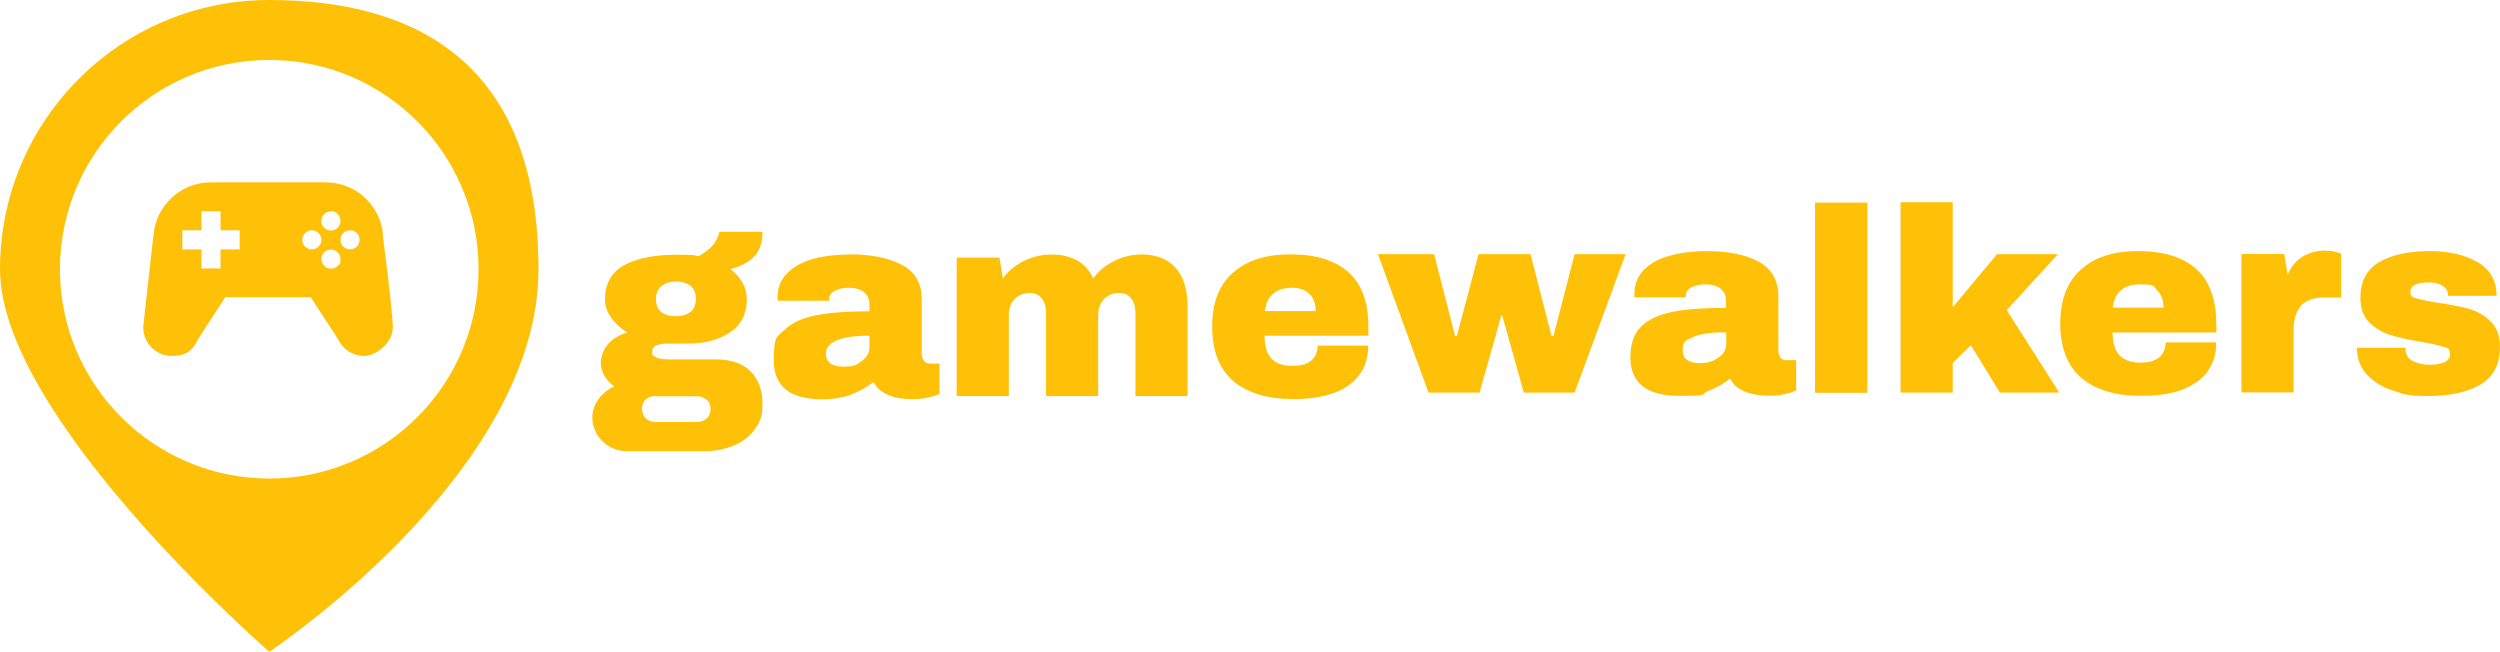 <?xml version="1.0" encoding="UTF-8"?>
<svg id="icon-0" xmlns="http://www.w3.org/2000/svg" xmlns:svgjs="http://svgjs.dev/svgjs" version="1.1" viewBox="0 0 1309.2 341.3">
  <defs>
    <style>
      .cls-1 {
        fill: #ffc107;
      }

      .cls-1, .cls-2 {
        stroke-width: 0px;
      }

      .cls-2 {
        display: none;
        fill: none;
      }
    </style>
  </defs>
  <g id="tight-bounds">
    <rect class="cls-2" x="-225.7" y="-1079.3" width="1137.4" height="564"/>
  </g>
  <g>
    <g>
      <path class="cls-1" d="M676.8,150.7c-8.6,0-13.4,4.1-14.4,12.2h26.6c0-3.8-1.1-6.7-3.2-8.9-2.2-2.2-5.2-3.3-9-3.3h0ZM675.7,133.2c13.3,0,23.4,3.1,30.4,9.3s10.5,15.7,10.5,28.6v4.7h-54.4c0,5.2,1.2,9.2,3.5,11.8,2.3,2.7,6,4,11,4s7.9-1,10.1-2.9c2.1-1.9,3.2-4.5,3.2-7.7h26.5c0,8.8-3.3,15.7-10,20.6-6.7,4.9-16.4,7.4-29.3,7.4s-23.9-3.1-31.3-9.4c-7.4-6.3-11.1-15.8-11.1-28.5s3.6-21.9,10.9-28.3c7.2-6.4,17.2-9.6,29.9-9.6h0ZM597.2,133.2c8.2,0,14.4,2.4,18.5,7.1,4.1,4.7,6.2,11.4,6.2,20.1v47h-27.3v-43.7c0-3.1-.8-5.6-2.3-7.5s-3.6-2.8-6.4-2.8-5.8,1.1-7.8,3.3-3,4.9-3,8.1v42.6h-27.3v-43.7c0-3.1-.8-5.6-2.3-7.5s-3.6-2.8-6.4-2.8-5.8,1.1-7.8,3.3-3,4.9-3,8.1v42.6h-27.3v-72.5h22.4l1.8,10.9c2.7-3.8,6.4-6.9,10.9-9.1,4.5-2.2,9.3-3.4,14.4-3.4,10.9,0,18.2,4.2,22,12.5,2.8-3.8,6.5-6.9,10.9-9.1,4.4-2.2,9.1-3.4,14-3.4h-.2ZM455.3,175.8c-7.8,0-13.5.8-17.3,2.5-3.7,1.7-5.5,4-5.5,6.8,0,4.6,3.1,6.9,9.3,6.9s6.7-1,9.4-2.9c2.7-1.9,4.1-4.3,4.1-7.1v-6.2ZM445.2,133.2c11.1,0,20.1,1.8,27.1,5.5s10.4,9.7,10.4,18.1v28.3c0,1.6.4,2.8,1.1,3.8s1.8,1.5,3.3,1.5h4.9v15.8c-.3.2-1,.5-2.1.9s-2.8.8-4.9,1.3c-2.1.4-4.5.6-7.3.6-5.3,0-9.7-.8-13.1-2.4-3.4-1.6-5.8-3.8-7.1-6.6-3.5,2.7-7.4,4.9-11.7,6.6-4.3,1.6-9.3,2.5-15.1,2.5-17,0-25.5-6.8-25.5-20.3s1.9-12.4,5.7-16.1c3.8-3.7,9.3-6.2,16.4-7.6,7.1-1.4,16.5-2.1,28-2.1v-3.6c0-2.8-1-5-3-6.5s-4.5-2.2-7.6-2.2-5.3.5-7.4,1.5-3.1,2.6-3.1,4.8v.5h-26.9c0-.5-.1-1.1-.1-1.9,0-6.9,3.3-12.3,9.8-16.3,6.6-4,15.9-6,28.1-6h.1ZM343.3,207.4c-2.1,0-3.8.6-5.1,1.7-1.3,1.1-2,2.8-2,4.9s.7,3.8,2.1,5.1,3.1,1.9,5.1,1.9h21.4c2,0,3.7-.6,5.2-1.8,1.4-1.2,2.1-2.9,2.1-5s-.7-3.8-2.1-4.9c-1.4-1.2-3.1-1.8-5.2-1.8h-21.5ZM353.8,147.5c-3,0-5.5.8-7.4,2.3-1.9,1.6-2.9,3.8-2.9,6.7s.9,5.3,2.7,6.8c1.8,1.5,4.3,2.3,7.6,2.3s5.9-.8,7.8-2.3,2.8-3.8,2.8-6.8-.9-5.3-2.8-6.8-4.5-2.3-7.8-2.3h0ZM399.3,121.3c0,5.6-1.4,9.9-4.2,12.9-2.8,3-7,5.3-12.6,6.7,2.7,2,4.7,4.4,6.3,7.1,1.5,2.7,2.3,5.6,2.3,8.6,0,7.7-2.9,13.5-8.7,17.4-5.8,3.9-13.1,5.9-21.8,5.9h-10.4c-5.8,0-8.7,1.3-8.7,4s.6,2.3,1.9,3.1,3.5,1.2,6.7,1.2h24.7c8.1,0,14.1,2.1,18.3,6.3,4.1,4.2,6.2,9.8,6.2,16.9s-1.4,9.7-4.1,13.5-6.5,6.6-11.1,8.5c-4.7,1.9-9.7,2.9-15.2,2.9h-40.4c-3.3,0-6.3-.8-9.1-2.3-2.8-1.6-5-3.7-6.7-6.4-1.6-2.7-2.5-5.7-2.5-9s1.1-6.8,3.3-9.7c2.2-2.9,4.9-5.1,8.2-6.5-2.2-1.6-3.9-3.4-5.2-5.6-1.3-2.2-1.9-4.6-1.9-7.1s1.3-6.8,4-9.7,6-4.8,9.9-5.8c-3.6-2.3-6.4-4.9-8.5-7.9s-3.2-6.1-3.2-9.4c0-8.4,3.4-14.4,10.2-18.1,6.8-3.6,15.9-5.4,27.1-5.4s8.9.3,11.9.8c4.5-2.8,7.4-5.4,8.7-7.8,1.3-2.3,2-4,2-5h22.6Z"/>
      <path class="cls-1" d="M1272.7,131.5c9.7,0,17.9,1.9,24.6,5.7s10.1,9.7,10.1,17.7h-25.4c0-2.7-1.2-4.5-3.6-5.6-1.6-.9-3.7-1.4-6.2-1.4-6.6,0-9.9,1.6-9.9,4.7s1.1,3,3.4,3.7,6,1.5,11.3,2.3c6.4.9,11.8,2,16.1,3.2,4.3,1.2,8.1,3.4,11.3,6.6,3.2,3.2,4.8,7.6,4.8,13.3,0,9.2-3.5,15.8-10.4,19.8-6.9,3.9-15.9,5.9-27.1,5.9s-12.5-.9-18.1-2.7c-5.7-1.8-10.3-4.5-13.9-8.3s-5.4-8.5-5.4-14.3h25.4v.5c0,3.1,1.4,5.3,3.9,6.5s5.2,1.9,8,1.9c7.6,0,11.4-1.8,11.4-5.4s-1.2-3.2-3.6-4-6.3-1.7-11.7-2.6c-6.5-1.1-11.8-2.3-16-3.6s-7.8-3.5-10.9-6.5c-3.1-3.1-4.7-7.3-4.7-12.8,0-8.9,3.4-15.2,10.1-19s15.5-5.6,26.3-5.6h.2Z"/>
      <path class="cls-1" d="M1217.9,131.3c2.1,0,4,.2,5.6.7s2.5.8,2.5.9v22.9h-8.8c-5.7,0-9.8,1.5-12.3,4.4s-3.8,7.3-3.8,13v32.3h-27.3v-72.5h22.4l1.8,11c1.6-4.2,4.3-7.4,7.8-9.6,3.6-2.1,7.6-3.2,12.1-3.2h0Z"/>
      <polygon class="cls-1" points="1022.6 160.9 1045.8 133.1 1077.7 133.1 1050.9 162.4 1078.4 205.6 1047.3 205.6 1032.1 180.8 1022.6 190 1022.6 205.6 995.3 205.6 995.3 105.9 1022.6 105.9 1022.6 160.9"/>
      <rect class="cls-1" x="950.5" y="106.1" width="27.4" height="99.6"/>
      <polygon class="cls-1" points="824.6 205.6 798 205.6 786.7 165.3 786.2 165.3 774.8 205.6 748.1 205.6 721.6 133.1 751 133.1 762 176 762.9 176 774.3 133.1 801.5 133.1 812.5 176 813.5 176 824.6 133.1 851.3 133.1 824.6 205.6"/>
      <path class="cls-1" d="M935.7,188.7c-1.5,0-2.6-.5-3.3-1.5s-1.1-2.3-1.1-3.8v-28.3c0-8.3-3.5-14.4-10.4-18.1-7-3.7-16-5.5-27.1-5.5s-21.5,2-28.1,6c-6.5,4-9.8,9.5-9.8,16.3s0,1.5,0,1.9h26.9v-.5c0-2.2,1-3.8,3.1-4.8s4.5-1.5,7.4-1.5,5.7.7,7.6,2.2c2,1.5,3,3.6,3,6.5v3.6c-11.5,0-20.9.7-28,2.1-7.1,1.4-12.6,3.9-16.4,7.6-3.8,3.7-5.7,9.1-5.7,16.1,0,13.6,8.5,20.3,25.5,20.3s10.8-.8,15.1-2.5c4.3-1.6,8.2-3.8,11.7-6.6,1.3,2.8,3.6,5.1,7.1,6.6,3.4,1.6,7.8,2.4,13.1,2.4s5.2-.2,7.3-.6c2.1-.4,3.7-.8,4.9-1.3,1.2-.4,1.9-.7,2.1-.9v-15.8h-5ZM904,180.2c0,2.8-1.4,5.2-4.1,7.1-2.7,1.9-5.8,2.9-9.4,2.9-6.2,0-9.3-2.3-9.3-6.9s1.8-5.1,5.5-6.8,9.5-2.5,17.3-2.5v6.2Z"/>
      <path class="cls-1" d="M1160.6,169.4c0-12.8-3.5-22.3-10.5-28.6-7-6.2-17.2-9.3-30.4-9.3s-22.7,3.2-29.9,9.6c-7.2,6.4-10.9,15.8-10.9,28.3s3.7,22.2,11.1,28.5,17.9,9.4,31.3,9.4,22.6-2.5,29.3-7.4c6.7-4.9,10-11.8,10-20.6h-26.5c0,3.2-1.1,5.8-3.2,7.7-2.2,1.9-5.5,2.9-10.1,2.9s-8.7-1.3-11-4-3.5-6.6-3.5-11.8h54.4v-4.7h-.1ZM1106.4,161.1c1-8.2,5.8-12.2,14.4-12.2s6.8,1.1,9,3.3c2.1,2.2,3.2,5.2,3.2,8.9h-26.6Z"/>
    </g>
    <g>
      <path class="cls-1" d="M141,250.6c-60.5,0-109.6-49.1-109.6-109.6S80.5,31.4,141,31.4s109.6,49.1,109.6,109.6-49.1,109.6-109.6,109.6M141,0C63.1,0,0,63.1,0,141s141,200.3,141,200.3c0,0,141-93.2,141-200.3S218.9,0,141,0"/>
      <path class="cls-1" d="M200.6,122.9c-1.4-15.4-14.3-27.4-30-27.4h-60.2c-15.7,0-28.6,12-30,27.4,0,0-5.4,47.4-5.4,48.5,0,8.3,6.7,15,15,15s11.3-3.6,13.7-8.8l14.3-22h44.7l14.3,22c2.4,5.2,7.6,8.8,13.7,8.8s15-6.7,15-15-5.3-48.5-5.3-48.5h.2ZM173.3,110.6c1.3,0,2.6.5,3.5,1.5.9.9,1.5,2.2,1.5,3.6,0,2.8-2.2,5-5,5s-5-2.2-5-5,2.2-5,5-5h0ZM125.5,130.6h-10v10h-10v-10h-10v-10h10v-10h10v10h10v10ZM163.3,130.6c-2.8,0-5-2.3-5-5s2.2-5,5-5,5,2.2,5,5-2.3,5-5,5ZM176.8,139.2c-.9.9-2.2,1.5-3.5,1.5s-2.6-.5-3.5-1.5c-.9-.9-1.5-2.2-1.5-3.5,0-2.8,2.2-5,5-5s5,2.2,5,5-.5,2.6-1.5,3.5ZM183.3,130.6c-2.8,0-5-2.3-5-5s2.2-5,5-5,5,2.2,5,5-2.2,5-5,5Z"/>
    </g>
  </g>
</svg>